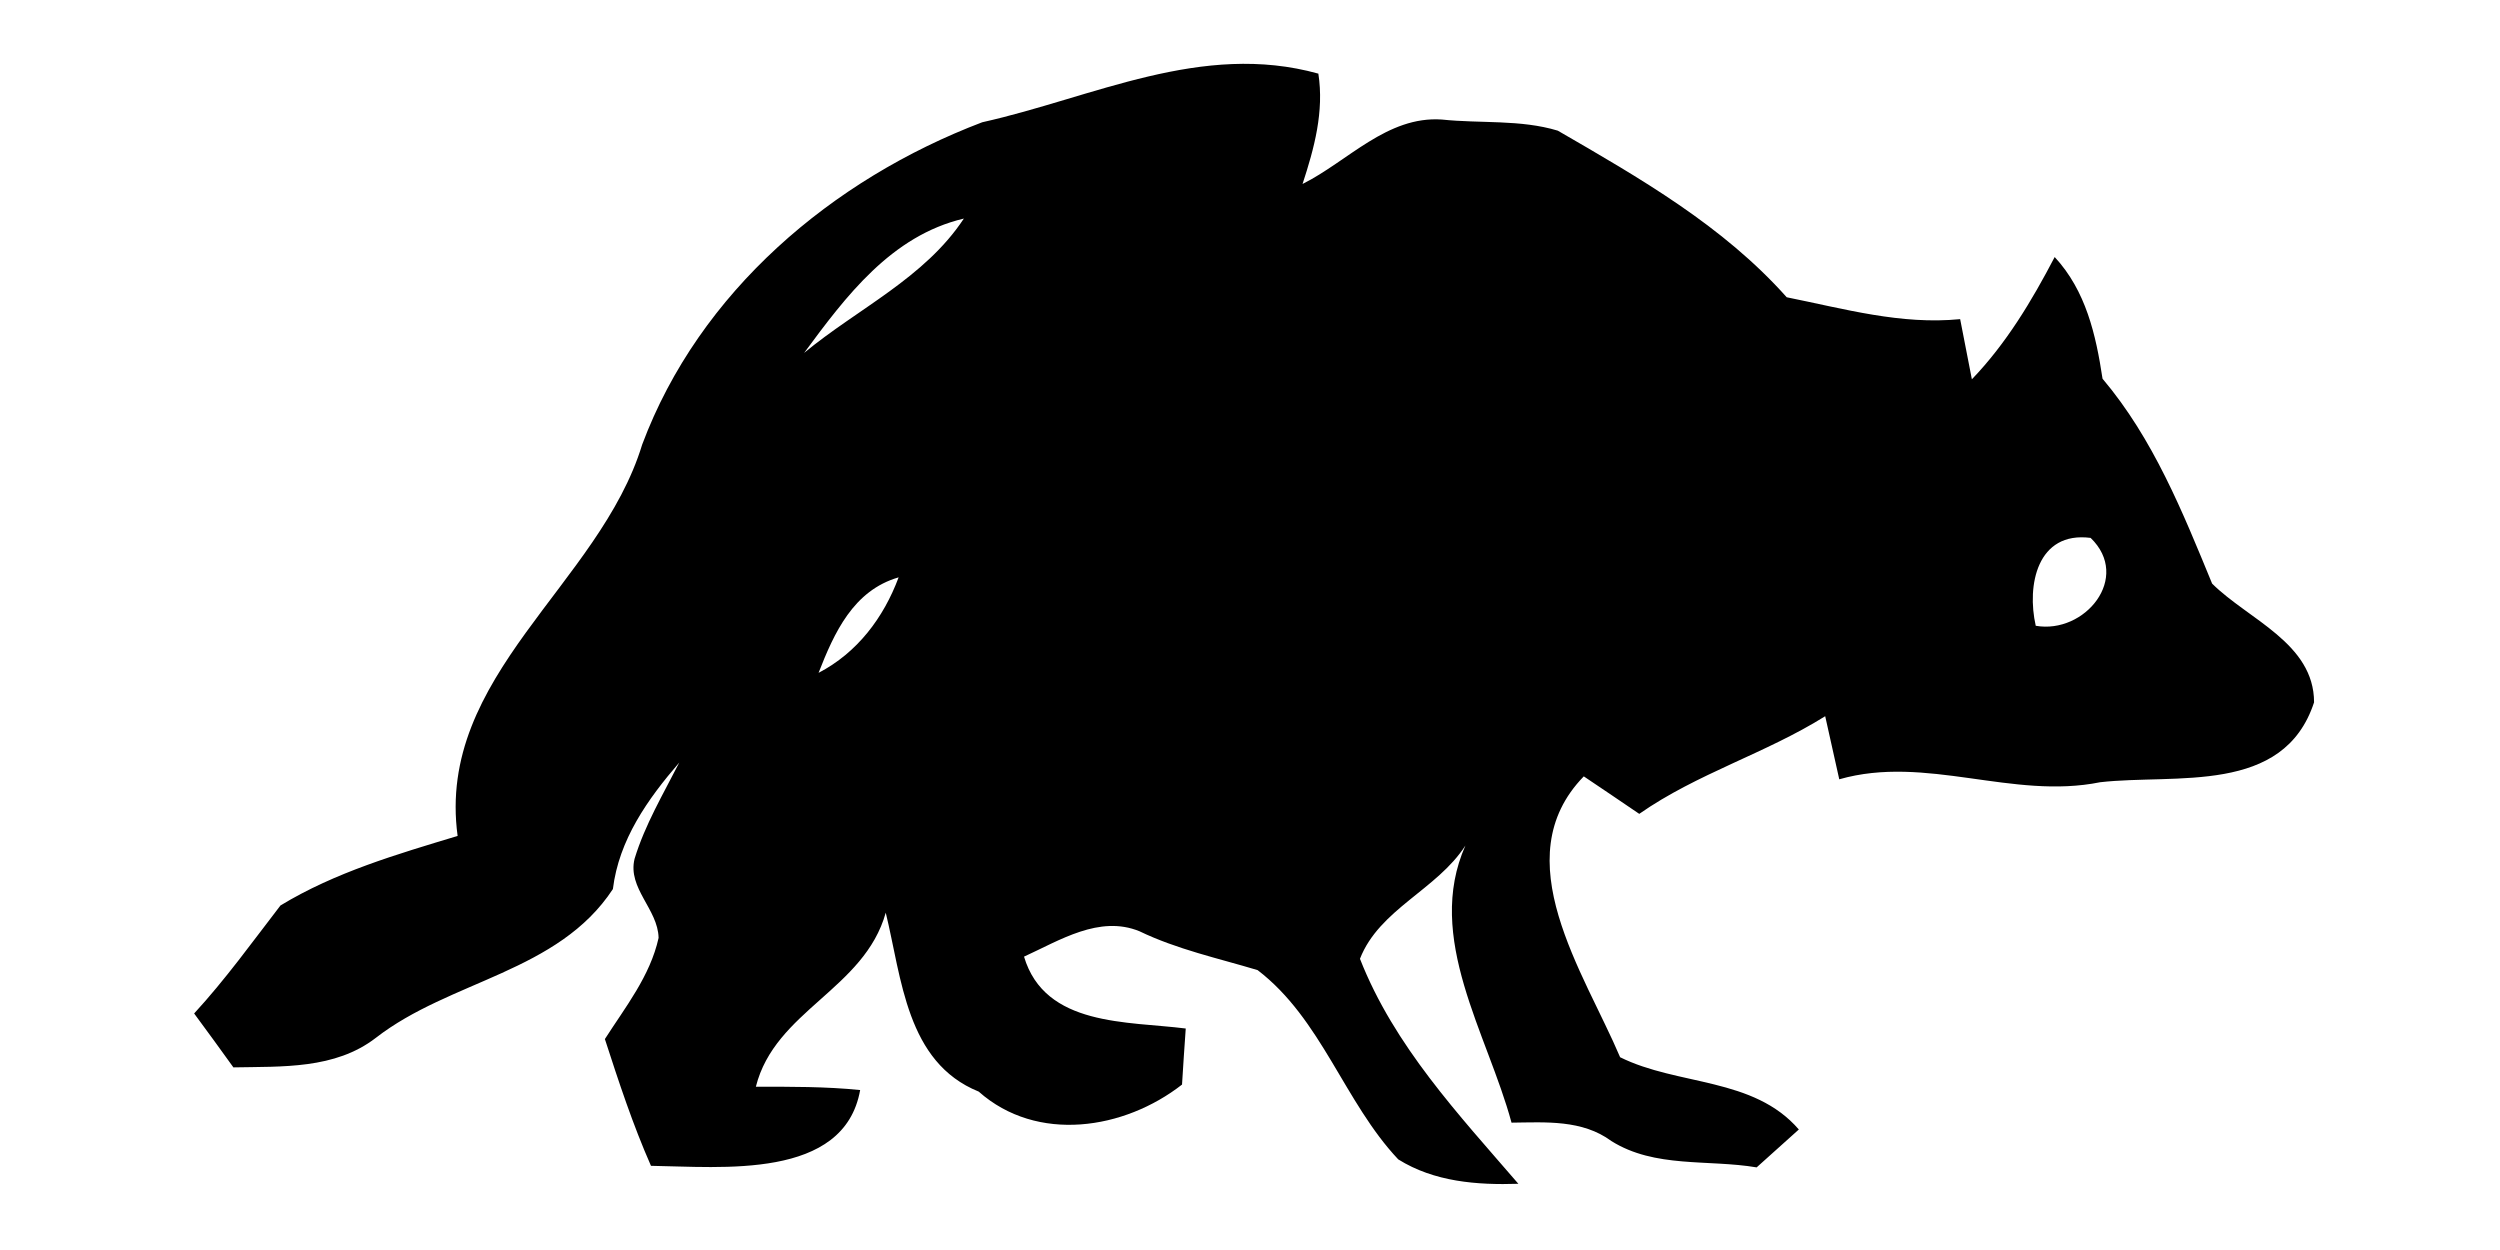 <?xml version="1.0" encoding="UTF-8" ?>
<!DOCTYPE svg PUBLIC "-//W3C//DTD SVG 1.1//EN" "http://www.w3.org/Graphics/SVG/1.1/DTD/svg11.dtd">
<svg width="128pt" height="64pt" viewBox="0 0 128 64" version="1.1" xmlns="http://www.w3.org/2000/svg">
<g id="#000000ff">
<path fill="#000000" opacity="1.00" d=" M 50.29 6.26 C 55.98 4.99 61.53 2.11 67.50 3.77 C 67.80 5.71 67.29 7.59 66.69 9.42 C 69.01 8.26 71.02 5.93 73.82 6.12 C 75.79 6.33 77.85 6.11 79.76 6.69 C 83.96 9.12 88.22 11.56 91.48 15.22 C 94.42 15.81 97.33 16.64 100.36 16.34 C 100.51 17.11 100.81 18.65 100.96 19.42 C 102.72 17.59 104.03 15.40 105.20 13.16 C 106.80 14.89 107.31 17.14 107.65 19.39 C 110.25 22.47 111.75 26.21 113.26 29.88 C 115.11 31.72 118.48 32.93 118.48 35.96 C 116.92 40.72 111.40 39.61 107.53 40.05 C 103.04 40.96 98.61 38.63 94.17 39.90 C 93.93 38.82 93.69 37.74 93.45 36.67 C 90.40 38.58 86.89 39.60 83.93 41.67 C 82.98 41.02 82.04 40.39 81.09 39.75 C 77.00 43.95 81.12 49.81 82.95 54.13 C 85.91 55.60 89.78 55.14 92.10 57.83 C 91.56 58.31 90.48 59.28 89.94 59.77 C 87.45 59.35 84.73 59.82 82.50 58.42 C 81.01 57.32 79.14 57.46 77.39 57.48 C 76.16 52.92 72.93 48.01 75.03 43.29 C 73.58 45.55 70.62 46.55 69.63 49.09 C 71.38 53.55 74.68 57.06 77.74 60.61 C 75.62 60.68 73.43 60.51 71.59 59.36 C 68.82 56.42 67.67 52.18 64.39 49.67 C 62.36 49.06 60.27 48.61 58.34 47.68 C 56.29 46.84 54.25 48.15 52.43 48.98 C 53.50 52.57 57.73 52.28 60.71 52.66 C 60.64 53.61 60.58 54.57 60.52 55.53 C 57.56 57.84 53.10 58.54 50.11 55.89 C 46.40 54.39 46.17 50.08 45.35 46.73 C 44.25 50.66 39.68 51.74 38.70 55.64 C 40.48 55.64 42.27 55.63 44.04 55.81 C 43.22 60.42 36.92 59.74 33.33 59.69 C 32.40 57.58 31.68 55.39 30.97 53.20 C 32.02 51.56 33.29 49.97 33.72 48.02 C 33.69 46.55 32.12 45.48 32.49 43.97 C 33.02 42.23 33.96 40.65 34.78 39.04 C 33.16 40.92 31.69 42.99 31.38 45.52 C 28.58 49.79 23.05 50.18 19.24 53.14 C 17.15 54.75 14.45 54.60 11.95 54.65 C 11.29 53.73 10.62 52.81 9.94 51.89 C 11.54 50.15 12.92 48.23 14.36 46.36 C 17.16 44.66 20.32 43.74 23.43 42.80 C 22.32 34.60 30.70 29.93 32.88 22.76 C 35.81 14.93 42.61 9.18 50.29 6.26 M 41.17 18.07 C 43.91 15.80 47.34 14.24 49.35 11.19 C 45.63 12.07 43.31 15.17 41.17 18.07 M 104.23 32.04 C 106.74 32.48 109.14 29.57 107.04 27.54 C 104.30 27.19 103.76 29.97 104.23 32.04 M 41.91 34.45 C 43.89 33.42 45.24 31.63 46.01 29.56 C 43.69 30.23 42.71 32.40 41.91 34.45 Z" />
</g>
</svg>
